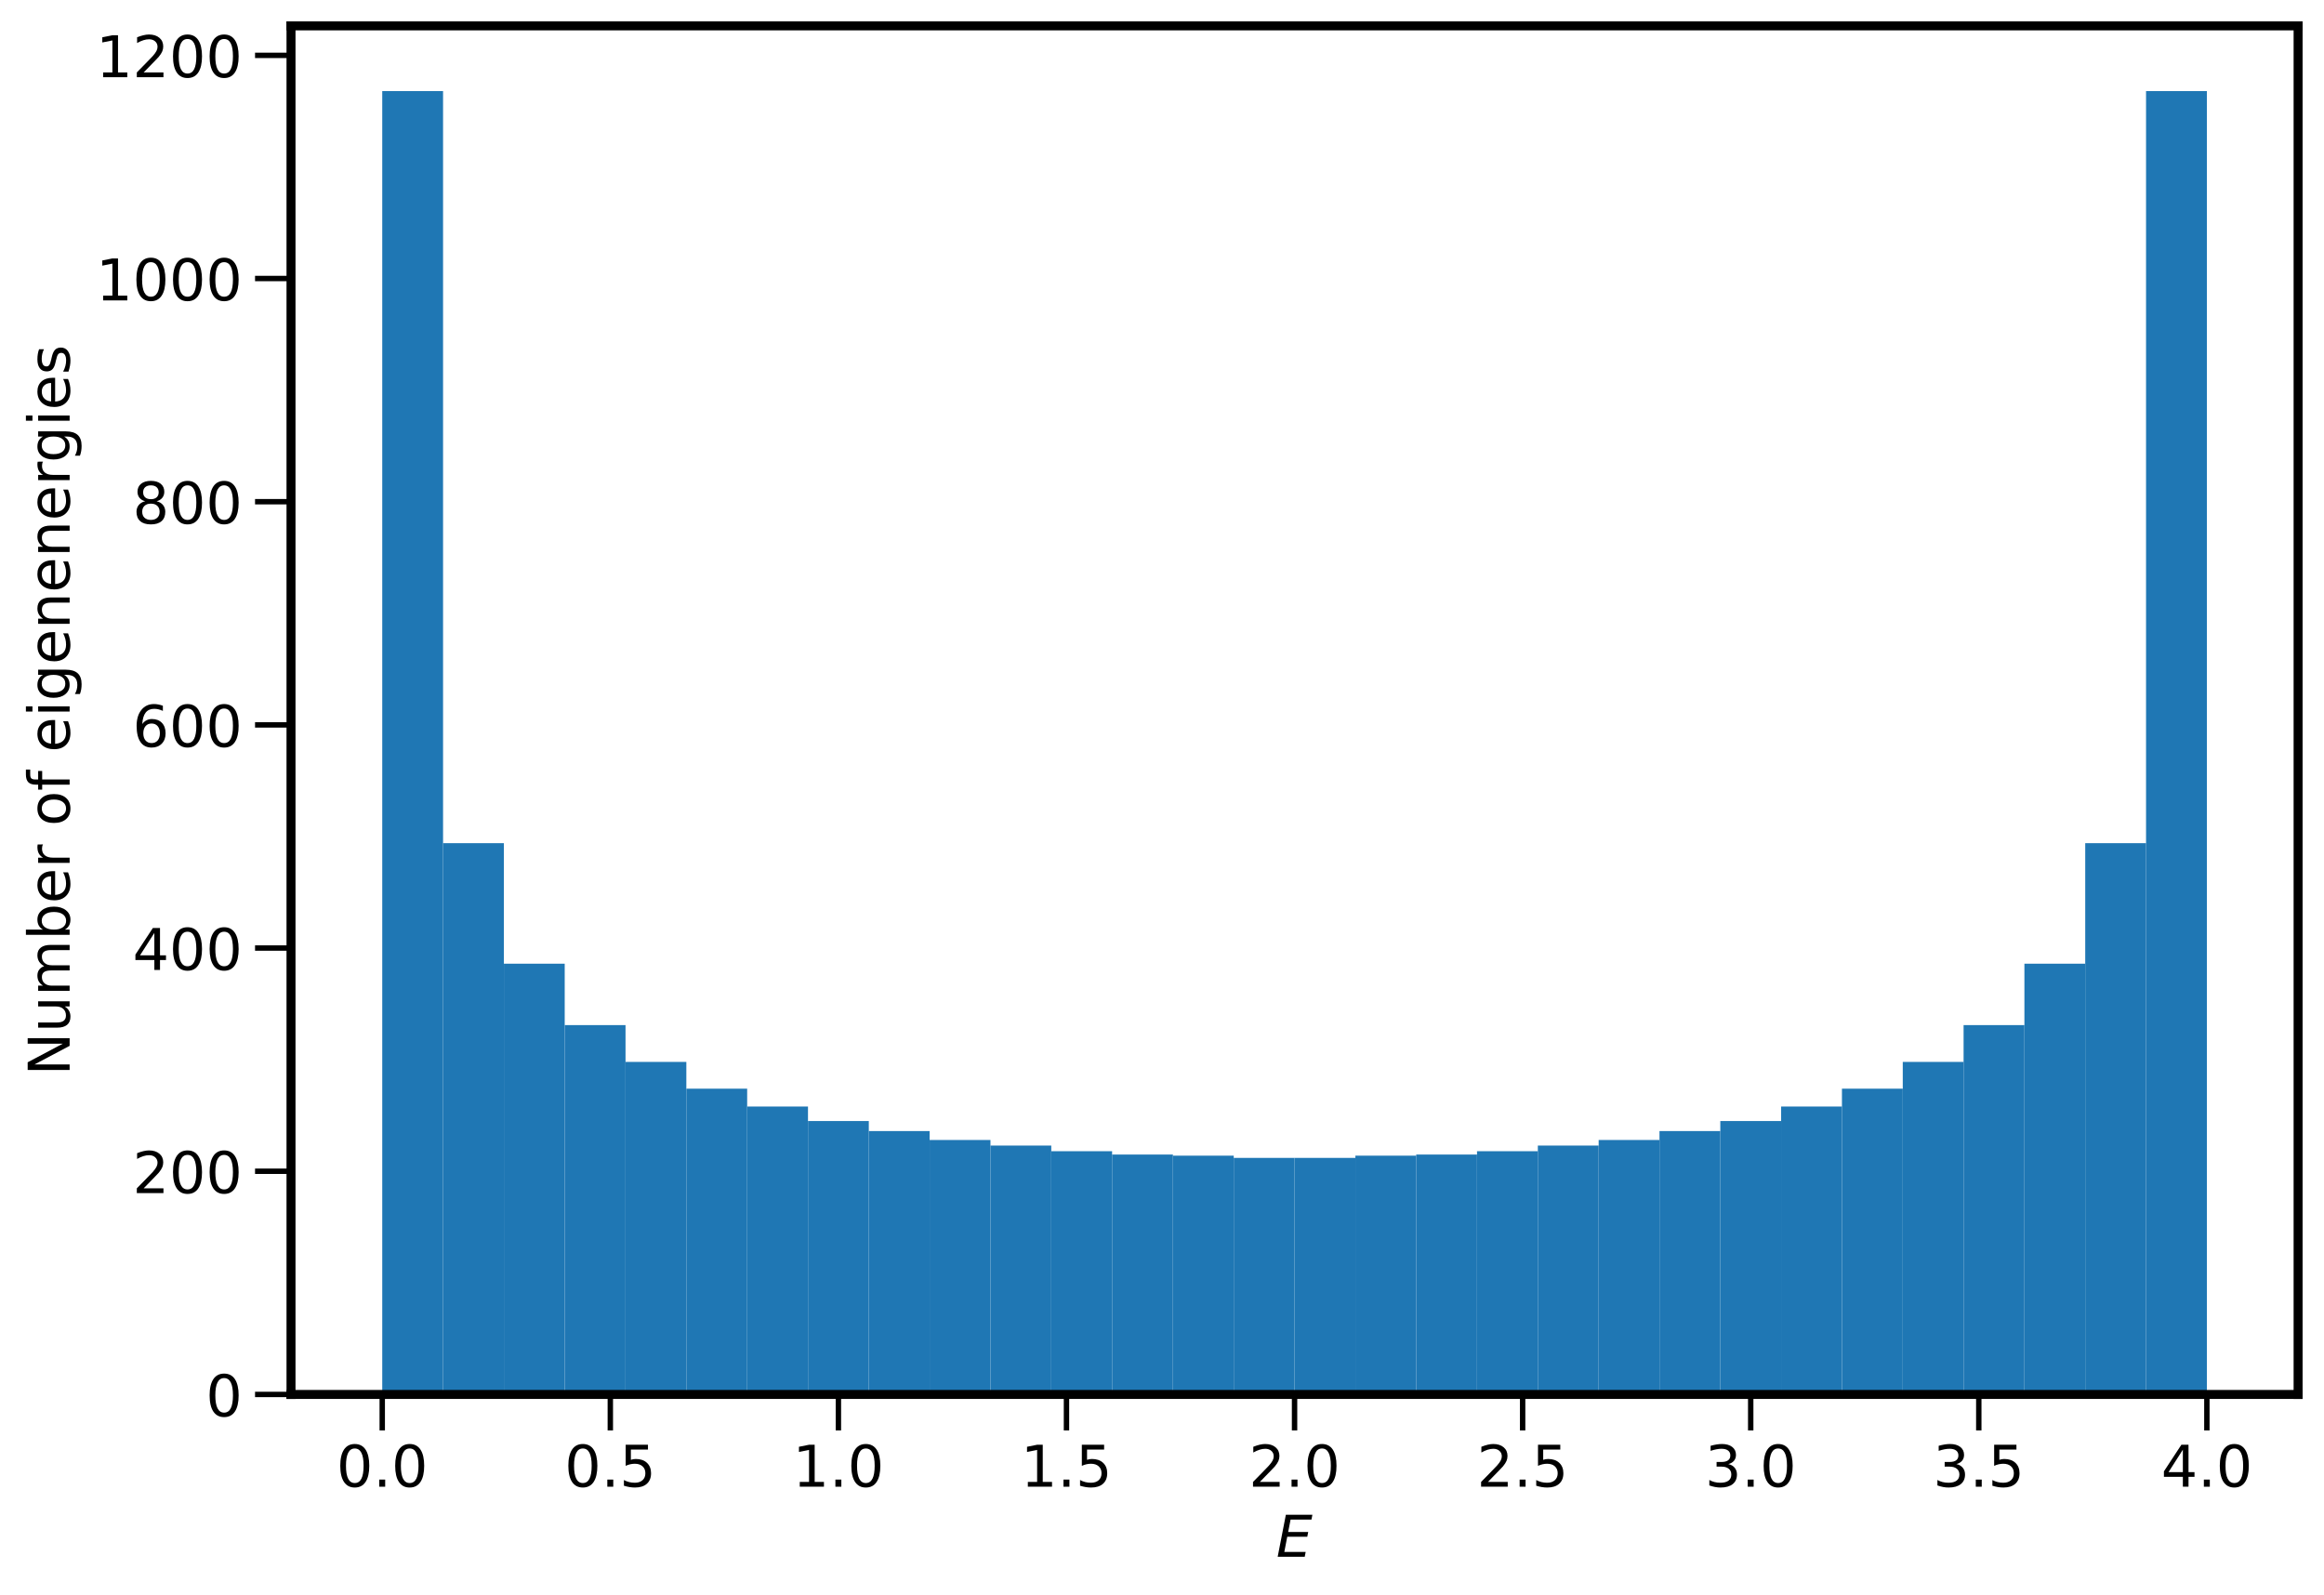 <?xml version="1.0" encoding="utf-8" standalone="no"?>
<!DOCTYPE svg PUBLIC "-//W3C//DTD SVG 1.1//EN"
  "http://www.w3.org/Graphics/SVG/1.1/DTD/svg11.dtd">
<!-- Created with matplotlib (https://matplotlib.org/) -->
<svg height="443.39pt" version="1.1" viewBox="0 0 646.105 443.39" width="646.105pt" xmlns="http://www.w3.org/2000/svg" xmlns:xlink="http://www.w3.org/1999/xlink">
 <defs>
  <style type="text/css">*{stroke-linecap:butt;stroke-linejoin:round;}</style>
 </defs>
 <g id="figure_1">
  <g id="patch_1">
   <path d="M 0 443.39 
L 646.105 443.39 
L 646.105 0 
L 0 0 
z
" style="fill:#ffffff;"/>
  </g>
  <g id="axes_1">
   <g id="patch_2">
    <path d="M 80.905 387.72 
L 638.905 387.72 
L 638.905 7.2 
L 80.905 7.2 
z
" style="fill:#ffffff;"/>
   </g>
   <g id="patch_3">
    <path clip-path="url(#pdc2b1ecb6a)" d="M 106.269 387.72 
L 123.178 387.72 
L 123.178 25.32 
L 106.269 25.32 
z
" style="fill:#1f77b4;"/>
   </g>
   <g id="patch_4">
    <path clip-path="url(#pdc2b1ecb6a)" d="M 123.178 387.72 
L 140.087 387.72 
L 140.087 234.445 
L 123.178 234.445 
z
" style="fill:#1f77b4;"/>
   </g>
   <g id="patch_5">
    <path clip-path="url(#pdc2b1ecb6a)" d="M 140.087 387.72 
L 156.996 387.72 
L 156.996 267.954 
L 140.087 267.954 
z
" style="fill:#1f77b4;"/>
   </g>
   <g id="patch_6">
    <path clip-path="url(#pdc2b1ecb6a)" d="M 156.996 387.72 
L 173.905 387.72 
L 173.905 285.019 
L 156.996 285.019 
z
" style="fill:#1f77b4;"/>
   </g>
   <g id="patch_7">
    <path clip-path="url(#pdc2b1ecb6a)" d="M 173.905 387.72 
L 190.814 387.72 
L 190.814 295.258 
L 173.905 295.258 
z
" style="fill:#1f77b4;"/>
   </g>
   <g id="patch_8">
    <path clip-path="url(#pdc2b1ecb6a)" d="M 190.814 387.72 
L 207.723 387.72 
L 207.723 302.705 
L 190.814 302.705 
z
" style="fill:#1f77b4;"/>
   </g>
   <g id="patch_9">
    <path clip-path="url(#pdc2b1ecb6a)" d="M 207.723 387.72 
L 224.632 387.72 
L 224.632 307.669 
L 207.723 307.669 
z
" style="fill:#1f77b4;"/>
   </g>
   <g id="patch_10">
    <path clip-path="url(#pdc2b1ecb6a)" d="M 224.632 387.72 
L 241.541 387.72 
L 241.541 311.703 
L 224.632 311.703 
z
" style="fill:#1f77b4;"/>
   </g>
   <g id="patch_11">
    <path clip-path="url(#pdc2b1ecb6a)" d="M 241.541 387.72 
L 258.45 387.72 
L 258.45 314.495 
L 241.541 314.495 
z
" style="fill:#1f77b4;"/>
   </g>
   <g id="patch_12">
    <path clip-path="url(#pdc2b1ecb6a)" d="M 258.45 387.72 
L 275.36 387.72 
L 275.36 316.978 
L 258.45 316.978 
z
" style="fill:#1f77b4;"/>
   </g>
   <g id="patch_13">
    <path clip-path="url(#pdc2b1ecb6a)" d="M 275.36 387.72 
L 292.269 387.72 
L 292.269 318.529 
L 275.36 318.529 
z
" style="fill:#1f77b4;"/>
   </g>
   <g id="patch_14">
    <path clip-path="url(#pdc2b1ecb6a)" d="M 292.269 387.72 
L 309.178 387.72 
L 309.178 320.08 
L 292.269 320.08 
z
" style="fill:#1f77b4;"/>
   </g>
   <g id="patch_15">
    <path clip-path="url(#pdc2b1ecb6a)" d="M 309.178 387.72 
L 326.087 387.72 
L 326.087 321.011 
L 309.178 321.011 
z
" style="fill:#1f77b4;"/>
   </g>
   <g id="patch_16">
    <path clip-path="url(#pdc2b1ecb6a)" d="M 326.087 387.72 
L 342.996 387.72 
L 342.996 321.321 
L 326.087 321.321 
z
" style="fill:#1f77b4;"/>
   </g>
   <g id="patch_17">
    <path clip-path="url(#pdc2b1ecb6a)" d="M 342.996 387.72 
L 359.905 387.72 
L 359.905 321.942 
L 342.996 321.942 
z
" style="fill:#1f77b4;"/>
   </g>
   <g id="patch_18">
    <path clip-path="url(#pdc2b1ecb6a)" d="M 359.905 387.72 
L 376.814 387.72 
L 376.814 321.942 
L 359.905 321.942 
z
" style="fill:#1f77b4;"/>
   </g>
   <g id="patch_19">
    <path clip-path="url(#pdc2b1ecb6a)" d="M 376.814 387.72 
L 393.723 387.72 
L 393.723 321.321 
L 376.814 321.321 
z
" style="fill:#1f77b4;"/>
   </g>
   <g id="patch_20">
    <path clip-path="url(#pdc2b1ecb6a)" d="M 393.723 387.72 
L 410.632 387.72 
L 410.632 321.011 
L 393.723 321.011 
z
" style="fill:#1f77b4;"/>
   </g>
   <g id="patch_21">
    <path clip-path="url(#pdc2b1ecb6a)" d="M 410.632 387.72 
L 427.541 387.72 
L 427.541 320.08 
L 410.632 320.08 
z
" style="fill:#1f77b4;"/>
   </g>
   <g id="patch_22">
    <path clip-path="url(#pdc2b1ecb6a)" d="M 427.541 387.72 
L 444.45 387.72 
L 444.45 318.529 
L 427.541 318.529 
z
" style="fill:#1f77b4;"/>
   </g>
   <g id="patch_23">
    <path clip-path="url(#pdc2b1ecb6a)" d="M 444.45 387.72 
L 461.36 387.72 
L 461.36 316.978 
L 444.45 316.978 
z
" style="fill:#1f77b4;"/>
   </g>
   <g id="patch_24">
    <path clip-path="url(#pdc2b1ecb6a)" d="M 461.36 387.72 
L 478.269 387.72 
L 478.269 314.495 
L 461.36 314.495 
z
" style="fill:#1f77b4;"/>
   </g>
   <g id="patch_25">
    <path clip-path="url(#pdc2b1ecb6a)" d="M 478.269 387.72 
L 495.178 387.72 
L 495.178 311.703 
L 478.269 311.703 
z
" style="fill:#1f77b4;"/>
   </g>
   <g id="patch_26">
    <path clip-path="url(#pdc2b1ecb6a)" d="M 495.178 387.72 
L 512.087 387.72 
L 512.087 307.669 
L 495.178 307.669 
z
" style="fill:#1f77b4;"/>
   </g>
   <g id="patch_27">
    <path clip-path="url(#pdc2b1ecb6a)" d="M 512.087 387.72 
L 528.996 387.72 
L 528.996 302.705 
L 512.087 302.705 
z
" style="fill:#1f77b4;"/>
   </g>
   <g id="patch_28">
    <path clip-path="url(#pdc2b1ecb6a)" d="M 528.996 387.72 
L 545.905 387.72 
L 545.905 295.258 
L 528.996 295.258 
z
" style="fill:#1f77b4;"/>
   </g>
   <g id="patch_29">
    <path clip-path="url(#pdc2b1ecb6a)" d="M 545.905 387.72 
L 562.814 387.72 
L 562.814 285.019 
L 545.905 285.019 
z
" style="fill:#1f77b4;"/>
   </g>
   <g id="patch_30">
    <path clip-path="url(#pdc2b1ecb6a)" d="M 562.814 387.72 
L 579.723 387.72 
L 579.723 267.954 
L 562.814 267.954 
z
" style="fill:#1f77b4;"/>
   </g>
   <g id="patch_31">
    <path clip-path="url(#pdc2b1ecb6a)" d="M 579.723 387.72 
L 596.632 387.72 
L 596.632 234.445 
L 579.723 234.445 
z
" style="fill:#1f77b4;"/>
   </g>
   <g id="patch_32">
    <path clip-path="url(#pdc2b1ecb6a)" d="M 596.632 387.72 
L 613.541 387.72 
L 613.541 25.32 
L 596.632 25.32 
z
" style="fill:#1f77b4;"/>
   </g>
   <g id="matplotlib.axis_1">
    <g id="xtick_1">
     <g id="line2d_1">
      <defs>
       <path d="M 0 0 
L 0 10 
" id="m906012dde6" style="stroke:#000000;stroke-width:1.5;"/>
      </defs>
      <g>
       <use style="stroke:#000000;stroke-width:1.5;" x="106.269" xlink:href="#m906012dde6" y="387.72"/>
      </g>
     </g>
     <g id="text_1">
      <!-- 0.0 -->
      <g transform="translate(93.546 413.377)scale(0.16 -0.16)">
       <defs>
        <path d="M 31.781 66.406 
Q 24.172 66.406 20.328 58.906 
Q 16.5 51.422 16.5 36.375 
Q 16.5 21.391 20.328 13.891 
Q 24.172 6.391 31.781 6.391 
Q 39.453 6.391 43.281 13.891 
Q 47.125 21.391 47.125 36.375 
Q 47.125 51.422 43.281 58.906 
Q 39.453 66.406 31.781 66.406 
z
M 31.781 74.219 
Q 44.047 74.219 50.516 64.516 
Q 56.984 54.828 56.984 36.375 
Q 56.984 17.969 50.516 8.266 
Q 44.047 -1.422 31.781 -1.422 
Q 19.531 -1.422 13.062 8.266 
Q 6.594 17.969 6.594 36.375 
Q 6.594 54.828 13.062 64.516 
Q 19.531 74.219 31.781 74.219 
z
" id="DejaVuSans-48"/>
        <path d="M 10.688 12.406 
L 21 12.406 
L 21 0 
L 10.688 0 
z
" id="DejaVuSans-46"/>
       </defs>
       <use xlink:href="#DejaVuSans-48"/>
       <use x="63.623" xlink:href="#DejaVuSans-46"/>
       <use x="95.41" xlink:href="#DejaVuSans-48"/>
      </g>
     </g>
    </g>
    <g id="xtick_2">
     <g id="line2d_2">
      <g>
       <use style="stroke:#000000;stroke-width:1.5;" x="169.678" xlink:href="#m906012dde6" y="387.72"/>
      </g>
     </g>
     <g id="text_2">
      <!-- 0.5 -->
      <g transform="translate(156.955 413.377)scale(0.16 -0.16)">
       <defs>
        <path d="M 10.797 72.906 
L 49.516 72.906 
L 49.516 64.594 
L 19.828 64.594 
L 19.828 46.734 
Q 21.969 47.469 24.109 47.828 
Q 26.266 48.188 28.422 48.188 
Q 40.625 48.188 47.75 41.5 
Q 54.891 34.812 54.891 23.391 
Q 54.891 11.625 47.562 5.094 
Q 40.234 -1.422 26.906 -1.422 
Q 22.312 -1.422 17.547 -0.641 
Q 12.797 0.141 7.719 1.703 
L 7.719 11.625 
Q 12.109 9.234 16.797 8.062 
Q 21.484 6.891 26.703 6.891 
Q 35.156 6.891 40.078 11.328 
Q 45.016 15.766 45.016 23.391 
Q 45.016 31 40.078 35.438 
Q 35.156 39.891 26.703 39.891 
Q 22.75 39.891 18.812 39.016 
Q 14.891 38.141 10.797 36.281 
z
" id="DejaVuSans-53"/>
       </defs>
       <use xlink:href="#DejaVuSans-48"/>
       <use x="63.623" xlink:href="#DejaVuSans-46"/>
       <use x="95.41" xlink:href="#DejaVuSans-53"/>
      </g>
     </g>
    </g>
    <g id="xtick_3">
     <g id="line2d_3">
      <g>
       <use style="stroke:#000000;stroke-width:1.5;" x="233.087" xlink:href="#m906012dde6" y="387.72"/>
      </g>
     </g>
     <g id="text_3">
      <!-- 1.0 -->
      <g transform="translate(220.364 413.377)scale(0.16 -0.16)">
       <defs>
        <path d="M 12.406 8.297 
L 28.516 8.297 
L 28.516 63.922 
L 10.984 60.406 
L 10.984 69.391 
L 28.422 72.906 
L 38.281 72.906 
L 38.281 8.297 
L 54.391 8.297 
L 54.391 0 
L 12.406 0 
z
" id="DejaVuSans-49"/>
       </defs>
       <use xlink:href="#DejaVuSans-49"/>
       <use x="63.623" xlink:href="#DejaVuSans-46"/>
       <use x="95.41" xlink:href="#DejaVuSans-48"/>
      </g>
     </g>
    </g>
    <g id="xtick_4">
     <g id="line2d_4">
      <g>
       <use style="stroke:#000000;stroke-width:1.5;" x="296.496" xlink:href="#m906012dde6" y="387.72"/>
      </g>
     </g>
     <g id="text_4">
      <!-- 1.5 -->
      <g transform="translate(283.773 413.377)scale(0.16 -0.16)">
       <use xlink:href="#DejaVuSans-49"/>
       <use x="63.623" xlink:href="#DejaVuSans-46"/>
       <use x="95.41" xlink:href="#DejaVuSans-53"/>
      </g>
     </g>
    </g>
    <g id="xtick_5">
     <g id="line2d_5">
      <g>
       <use style="stroke:#000000;stroke-width:1.5;" x="359.905" xlink:href="#m906012dde6" y="387.72"/>
      </g>
     </g>
     <g id="text_5">
      <!-- 2.0 -->
      <g transform="translate(347.183 413.377)scale(0.16 -0.16)">
       <defs>
        <path d="M 19.188 8.297 
L 53.609 8.297 
L 53.609 0 
L 7.328 0 
L 7.328 8.297 
Q 12.938 14.109 22.625 23.891 
Q 32.328 33.688 34.812 36.531 
Q 39.547 41.844 41.422 45.531 
Q 43.312 49.219 43.312 52.781 
Q 43.312 58.594 39.234 62.25 
Q 35.156 65.922 28.609 65.922 
Q 23.969 65.922 18.812 64.312 
Q 13.672 62.703 7.812 59.422 
L 7.812 69.391 
Q 13.766 71.781 18.938 73 
Q 24.125 74.219 28.422 74.219 
Q 39.75 74.219 46.484 68.547 
Q 53.219 62.891 53.219 53.422 
Q 53.219 48.922 51.531 44.891 
Q 49.859 40.875 45.406 35.406 
Q 44.188 33.984 37.641 27.219 
Q 31.109 20.453 19.188 8.297 
z
" id="DejaVuSans-50"/>
       </defs>
       <use xlink:href="#DejaVuSans-50"/>
       <use x="63.623" xlink:href="#DejaVuSans-46"/>
       <use x="95.41" xlink:href="#DejaVuSans-48"/>
      </g>
     </g>
    </g>
    <g id="xtick_6">
     <g id="line2d_6">
      <g>
       <use style="stroke:#000000;stroke-width:1.5;" x="423.314" xlink:href="#m906012dde6" y="387.72"/>
      </g>
     </g>
     <g id="text_6">
      <!-- 2.5 -->
      <g transform="translate(410.592 413.377)scale(0.16 -0.16)">
       <use xlink:href="#DejaVuSans-50"/>
       <use x="63.623" xlink:href="#DejaVuSans-46"/>
       <use x="95.41" xlink:href="#DejaVuSans-53"/>
      </g>
     </g>
    </g>
    <g id="xtick_7">
     <g id="line2d_7">
      <g>
       <use style="stroke:#000000;stroke-width:1.5;" x="486.723" xlink:href="#m906012dde6" y="387.72"/>
      </g>
     </g>
     <g id="text_7">
      <!-- 3.0 -->
      <g transform="translate(474.001 413.377)scale(0.16 -0.16)">
       <defs>
        <path d="M 40.578 39.312 
Q 47.656 37.797 51.625 33 
Q 55.609 28.219 55.609 21.188 
Q 55.609 10.406 48.188 4.484 
Q 40.766 -1.422 27.094 -1.422 
Q 22.516 -1.422 17.656 -0.516 
Q 12.797 0.391 7.625 2.203 
L 7.625 11.719 
Q 11.719 9.328 16.594 8.109 
Q 21.484 6.891 26.812 6.891 
Q 36.078 6.891 40.938 10.547 
Q 45.797 14.203 45.797 21.188 
Q 45.797 27.641 41.281 31.266 
Q 36.766 34.906 28.719 34.906 
L 20.219 34.906 
L 20.219 43.016 
L 29.109 43.016 
Q 36.375 43.016 40.234 45.922 
Q 44.094 48.828 44.094 54.297 
Q 44.094 59.906 40.109 62.906 
Q 36.141 65.922 28.719 65.922 
Q 24.656 65.922 20.016 65.031 
Q 15.375 64.156 9.812 62.312 
L 9.812 71.094 
Q 15.438 72.656 20.344 73.438 
Q 25.25 74.219 29.594 74.219 
Q 40.828 74.219 47.359 69.109 
Q 53.906 64.016 53.906 55.328 
Q 53.906 49.266 50.438 45.094 
Q 46.969 40.922 40.578 39.312 
z
" id="DejaVuSans-51"/>
       </defs>
       <use xlink:href="#DejaVuSans-51"/>
       <use x="63.623" xlink:href="#DejaVuSans-46"/>
       <use x="95.41" xlink:href="#DejaVuSans-48"/>
      </g>
     </g>
    </g>
    <g id="xtick_8">
     <g id="line2d_8">
      <g>
       <use style="stroke:#000000;stroke-width:1.5;" x="550.132" xlink:href="#m906012dde6" y="387.72"/>
      </g>
     </g>
     <g id="text_8">
      <!-- 3.5 -->
      <g transform="translate(537.41 413.377)scale(0.16 -0.16)">
       <use xlink:href="#DejaVuSans-51"/>
       <use x="63.623" xlink:href="#DejaVuSans-46"/>
       <use x="95.41" xlink:href="#DejaVuSans-53"/>
      </g>
     </g>
    </g>
    <g id="xtick_9">
     <g id="line2d_9">
      <g>
       <use style="stroke:#000000;stroke-width:1.5;" x="613.541" xlink:href="#m906012dde6" y="387.72"/>
      </g>
     </g>
     <g id="text_9">
      <!-- 4.0 -->
      <g transform="translate(600.819 413.377)scale(0.16 -0.16)">
       <defs>
        <path d="M 37.797 64.312 
L 12.891 25.391 
L 37.797 25.391 
z
M 35.203 72.906 
L 47.609 72.906 
L 47.609 25.391 
L 58.016 25.391 
L 58.016 17.188 
L 47.609 17.188 
L 47.609 0 
L 37.797 0 
L 37.797 17.188 
L 4.891 17.188 
L 4.891 26.703 
z
" id="DejaVuSans-52"/>
       </defs>
       <use xlink:href="#DejaVuSans-52"/>
       <use x="63.623" xlink:href="#DejaVuSans-46"/>
       <use x="95.41" xlink:href="#DejaVuSans-48"/>
      </g>
     </g>
    </g>
    <g id="text_10">
     <!-- $E$ -->
     <g transform="translate(354.785 432.863)scale(0.16 -0.16)">
      <defs>
       <path d="M 16.891 72.906 
L 62.984 72.906 
L 61.375 64.594 
L 25.094 64.594 
L 20.906 43.016 
L 55.719 43.016 
L 54.109 34.719 
L 19.281 34.719 
L 14.203 8.297 
L 51.312 8.297 
L 49.703 0 
L 2.688 0 
z
" id="DejaVuSans-Oblique-69"/>
      </defs>
      <use transform="translate(0 0.094)" xlink:href="#DejaVuSans-Oblique-69"/>
     </g>
    </g>
   </g>
   <g id="matplotlib.axis_2">
    <g id="ytick_1">
     <g id="line2d_10">
      <defs>
       <path d="M 0 0 
L -10 0 
" id="mdfab3a8ca3" style="stroke:#000000;stroke-width:1.5;"/>
      </defs>
      <g>
       <use style="stroke:#000000;stroke-width:1.5;" x="80.905" xlink:href="#mdfab3a8ca3" y="387.72"/>
      </g>
     </g>
     <g id="text_11">
      <!-- 0 -->
      <g transform="translate(57.225 393.799)scale(0.16 -0.16)">
       <use xlink:href="#DejaVuSans-48"/>
      </g>
     </g>
    </g>
    <g id="ytick_2">
     <g id="line2d_11">
      <g>
       <use style="stroke:#000000;stroke-width:1.5;" x="80.905" xlink:href="#mdfab3a8ca3" y="325.665"/>
      </g>
     </g>
     <g id="text_12">
      <!-- 200 -->
      <g transform="translate(36.865 331.744)scale(0.16 -0.16)">
       <use xlink:href="#DejaVuSans-50"/>
       <use x="63.623" xlink:href="#DejaVuSans-48"/>
       <use x="127.246" xlink:href="#DejaVuSans-48"/>
      </g>
     </g>
    </g>
    <g id="ytick_3">
     <g id="line2d_12">
      <g>
       <use style="stroke:#000000;stroke-width:1.5;" x="80.905" xlink:href="#mdfab3a8ca3" y="263.61"/>
      </g>
     </g>
     <g id="text_13">
      <!-- 400 -->
      <g transform="translate(36.865 269.689)scale(0.16 -0.16)">
       <use xlink:href="#DejaVuSans-52"/>
       <use x="63.623" xlink:href="#DejaVuSans-48"/>
       <use x="127.246" xlink:href="#DejaVuSans-48"/>
      </g>
     </g>
    </g>
    <g id="ytick_4">
     <g id="line2d_13">
      <g>
       <use style="stroke:#000000;stroke-width:1.5;" x="80.905" xlink:href="#mdfab3a8ca3" y="201.556"/>
      </g>
     </g>
     <g id="text_14">
      <!-- 600 -->
      <g transform="translate(36.865 207.634)scale(0.16 -0.16)">
       <defs>
        <path d="M 33.016 40.375 
Q 26.375 40.375 22.484 35.828 
Q 18.609 31.297 18.609 23.391 
Q 18.609 15.531 22.484 10.953 
Q 26.375 6.391 33.016 6.391 
Q 39.656 6.391 43.531 10.953 
Q 47.406 15.531 47.406 23.391 
Q 47.406 31.297 43.531 35.828 
Q 39.656 40.375 33.016 40.375 
z
M 52.594 71.297 
L 52.594 62.312 
Q 48.875 64.062 45.094 64.984 
Q 41.312 65.922 37.594 65.922 
Q 27.828 65.922 22.672 59.328 
Q 17.531 52.734 16.797 39.406 
Q 19.672 43.656 24.016 45.922 
Q 28.375 48.188 33.594 48.188 
Q 44.578 48.188 50.953 41.516 
Q 57.328 34.859 57.328 23.391 
Q 57.328 12.156 50.688 5.359 
Q 44.047 -1.422 33.016 -1.422 
Q 20.359 -1.422 13.672 8.266 
Q 6.984 17.969 6.984 36.375 
Q 6.984 53.656 15.188 63.938 
Q 23.391 74.219 37.203 74.219 
Q 40.922 74.219 44.703 73.484 
Q 48.484 72.75 52.594 71.297 
z
" id="DejaVuSans-54"/>
       </defs>
       <use xlink:href="#DejaVuSans-54"/>
       <use x="63.623" xlink:href="#DejaVuSans-48"/>
       <use x="127.246" xlink:href="#DejaVuSans-48"/>
      </g>
     </g>
    </g>
    <g id="ytick_5">
     <g id="line2d_14">
      <g>
       <use style="stroke:#000000;stroke-width:1.5;" x="80.905" xlink:href="#mdfab3a8ca3" y="139.501"/>
      </g>
     </g>
     <g id="text_15">
      <!-- 800 -->
      <g transform="translate(36.865 145.58)scale(0.16 -0.16)">
       <defs>
        <path d="M 31.781 34.625 
Q 24.75 34.625 20.719 30.859 
Q 16.703 27.094 16.703 20.516 
Q 16.703 13.922 20.719 10.156 
Q 24.75 6.391 31.781 6.391 
Q 38.812 6.391 42.859 10.172 
Q 46.922 13.969 46.922 20.516 
Q 46.922 27.094 42.891 30.859 
Q 38.875 34.625 31.781 34.625 
z
M 21.922 38.812 
Q 15.578 40.375 12.031 44.719 
Q 8.5 49.078 8.5 55.328 
Q 8.5 64.062 14.719 69.141 
Q 20.953 74.219 31.781 74.219 
Q 42.672 74.219 48.875 69.141 
Q 55.078 64.062 55.078 55.328 
Q 55.078 49.078 51.531 44.719 
Q 48 40.375 41.703 38.812 
Q 48.828 37.156 52.797 32.312 
Q 56.781 27.484 56.781 20.516 
Q 56.781 9.906 50.312 4.234 
Q 43.844 -1.422 31.781 -1.422 
Q 19.734 -1.422 13.25 4.234 
Q 6.781 9.906 6.781 20.516 
Q 6.781 27.484 10.781 32.312 
Q 14.797 37.156 21.922 38.812 
z
M 18.312 54.391 
Q 18.312 48.734 21.844 45.562 
Q 25.391 42.391 31.781 42.391 
Q 38.141 42.391 41.719 45.562 
Q 45.312 48.734 45.312 54.391 
Q 45.312 60.062 41.719 63.234 
Q 38.141 66.406 31.781 66.406 
Q 25.391 66.406 21.844 63.234 
Q 18.312 60.062 18.312 54.391 
z
" id="DejaVuSans-56"/>
       </defs>
       <use xlink:href="#DejaVuSans-56"/>
       <use x="63.623" xlink:href="#DejaVuSans-48"/>
       <use x="127.246" xlink:href="#DejaVuSans-48"/>
      </g>
     </g>
    </g>
    <g id="ytick_6">
     <g id="line2d_15">
      <g>
       <use style="stroke:#000000;stroke-width:1.5;" x="80.905" xlink:href="#mdfab3a8ca3" y="77.446"/>
      </g>
     </g>
     <g id="text_16">
      <!-- 1000 -->
      <g transform="translate(26.685 83.525)scale(0.16 -0.16)">
       <use xlink:href="#DejaVuSans-49"/>
       <use x="63.623" xlink:href="#DejaVuSans-48"/>
       <use x="127.246" xlink:href="#DejaVuSans-48"/>
       <use x="190.869" xlink:href="#DejaVuSans-48"/>
      </g>
     </g>
    </g>
    <g id="ytick_7">
     <g id="line2d_16">
      <g>
       <use style="stroke:#000000;stroke-width:1.5;" x="80.905" xlink:href="#mdfab3a8ca3" y="15.391"/>
      </g>
     </g>
     <g id="text_17">
      <!-- 1200 -->
      <g transform="translate(26.685 21.47)scale(0.16 -0.16)">
       <use xlink:href="#DejaVuSans-49"/>
       <use x="63.623" xlink:href="#DejaVuSans-50"/>
       <use x="127.246" xlink:href="#DejaVuSans-48"/>
       <use x="190.869" xlink:href="#DejaVuSans-48"/>
      </g>
     </g>
    </g>
    <g id="text_18">
     <!-- Number of eigenenergies -->
     <g transform="translate(19.358 299.065)rotate(-90)scale(0.16 -0.16)">
      <defs>
       <path d="M 9.812 72.906 
L 23.094 72.906 
L 55.422 11.922 
L 55.422 72.906 
L 64.984 72.906 
L 64.984 0 
L 51.703 0 
L 19.391 60.984 
L 19.391 0 
L 9.812 0 
z
" id="DejaVuSans-78"/>
       <path d="M 8.5 21.578 
L 8.5 54.688 
L 17.484 54.688 
L 17.484 21.922 
Q 17.484 14.156 20.5 10.266 
Q 23.531 6.391 29.594 6.391 
Q 36.859 6.391 41.078 11.031 
Q 45.312 15.672 45.312 23.688 
L 45.312 54.688 
L 54.297 54.688 
L 54.297 0 
L 45.312 0 
L 45.312 8.406 
Q 42.047 3.422 37.719 1 
Q 33.406 -1.422 27.688 -1.422 
Q 18.266 -1.422 13.375 4.438 
Q 8.5 10.297 8.5 21.578 
z
M 31.109 56 
z
" id="DejaVuSans-117"/>
       <path d="M 52 44.188 
Q 55.375 50.25 60.062 53.125 
Q 64.75 56 71.094 56 
Q 79.641 56 84.281 50.016 
Q 88.922 44.047 88.922 33.016 
L 88.922 0 
L 79.891 0 
L 79.891 32.719 
Q 79.891 40.578 77.094 44.375 
Q 74.312 48.188 68.609 48.188 
Q 61.625 48.188 57.562 43.547 
Q 53.516 38.922 53.516 30.906 
L 53.516 0 
L 44.484 0 
L 44.484 32.719 
Q 44.484 40.625 41.703 44.406 
Q 38.922 48.188 33.109 48.188 
Q 26.219 48.188 22.156 43.531 
Q 18.109 38.875 18.109 30.906 
L 18.109 0 
L 9.078 0 
L 9.078 54.688 
L 18.109 54.688 
L 18.109 46.188 
Q 21.188 51.219 25.484 53.609 
Q 29.781 56 35.688 56 
Q 41.656 56 45.828 52.969 
Q 50 49.953 52 44.188 
z
" id="DejaVuSans-109"/>
       <path d="M 48.688 27.297 
Q 48.688 37.203 44.609 42.844 
Q 40.531 48.484 33.406 48.484 
Q 26.266 48.484 22.188 42.844 
Q 18.109 37.203 18.109 27.297 
Q 18.109 17.391 22.188 11.75 
Q 26.266 6.109 33.406 6.109 
Q 40.531 6.109 44.609 11.75 
Q 48.688 17.391 48.688 27.297 
z
M 18.109 46.391 
Q 20.953 51.266 25.266 53.625 
Q 29.594 56 35.594 56 
Q 45.562 56 51.781 48.094 
Q 58.016 40.188 58.016 27.297 
Q 58.016 14.406 51.781 6.484 
Q 45.562 -1.422 35.594 -1.422 
Q 29.594 -1.422 25.266 0.953 
Q 20.953 3.328 18.109 8.203 
L 18.109 0 
L 9.078 0 
L 9.078 75.984 
L 18.109 75.984 
z
" id="DejaVuSans-98"/>
       <path d="M 56.203 29.594 
L 56.203 25.203 
L 14.891 25.203 
Q 15.484 15.922 20.484 11.062 
Q 25.484 6.203 34.422 6.203 
Q 39.594 6.203 44.453 7.469 
Q 49.312 8.734 54.109 11.281 
L 54.109 2.781 
Q 49.266 0.734 44.188 -0.344 
Q 39.109 -1.422 33.891 -1.422 
Q 20.797 -1.422 13.156 6.188 
Q 5.516 13.812 5.516 26.812 
Q 5.516 40.234 12.766 48.109 
Q 20.016 56 32.328 56 
Q 43.359 56 49.781 48.891 
Q 56.203 41.797 56.203 29.594 
z
M 47.219 32.234 
Q 47.125 39.594 43.094 43.984 
Q 39.062 48.391 32.422 48.391 
Q 24.906 48.391 20.391 44.141 
Q 15.875 39.891 15.188 32.172 
z
" id="DejaVuSans-101"/>
       <path d="M 41.109 46.297 
Q 39.594 47.172 37.812 47.578 
Q 36.031 48 33.891 48 
Q 26.266 48 22.188 43.047 
Q 18.109 38.094 18.109 28.812 
L 18.109 0 
L 9.078 0 
L 9.078 54.688 
L 18.109 54.688 
L 18.109 46.188 
Q 20.953 51.172 25.484 53.578 
Q 30.031 56 36.531 56 
Q 37.453 56 38.578 55.875 
Q 39.703 55.766 41.062 55.516 
z
" id="DejaVuSans-114"/>
       <path id="DejaVuSans-32"/>
       <path d="M 30.609 48.391 
Q 23.391 48.391 19.188 42.75 
Q 14.984 37.109 14.984 27.297 
Q 14.984 17.484 19.156 11.844 
Q 23.344 6.203 30.609 6.203 
Q 37.797 6.203 41.984 11.859 
Q 46.188 17.531 46.188 27.297 
Q 46.188 37.016 41.984 42.703 
Q 37.797 48.391 30.609 48.391 
z
M 30.609 56 
Q 42.328 56 49.016 48.375 
Q 55.719 40.766 55.719 27.297 
Q 55.719 13.875 49.016 6.219 
Q 42.328 -1.422 30.609 -1.422 
Q 18.844 -1.422 12.172 6.219 
Q 5.516 13.875 5.516 27.297 
Q 5.516 40.766 12.172 48.375 
Q 18.844 56 30.609 56 
z
" id="DejaVuSans-111"/>
       <path d="M 37.109 75.984 
L 37.109 68.5 
L 28.516 68.5 
Q 23.688 68.5 21.797 66.547 
Q 19.922 64.594 19.922 59.516 
L 19.922 54.688 
L 34.719 54.688 
L 34.719 47.703 
L 19.922 47.703 
L 19.922 0 
L 10.891 0 
L 10.891 47.703 
L 2.297 47.703 
L 2.297 54.688 
L 10.891 54.688 
L 10.891 58.5 
Q 10.891 67.625 15.141 71.797 
Q 19.391 75.984 28.609 75.984 
z
" id="DejaVuSans-102"/>
       <path d="M 9.422 54.688 
L 18.406 54.688 
L 18.406 0 
L 9.422 0 
z
M 9.422 75.984 
L 18.406 75.984 
L 18.406 64.594 
L 9.422 64.594 
z
" id="DejaVuSans-105"/>
       <path d="M 45.406 27.984 
Q 45.406 37.75 41.375 43.109 
Q 37.359 48.484 30.078 48.484 
Q 22.859 48.484 18.828 43.109 
Q 14.797 37.75 14.797 27.984 
Q 14.797 18.266 18.828 12.891 
Q 22.859 7.516 30.078 7.516 
Q 37.359 7.516 41.375 12.891 
Q 45.406 18.266 45.406 27.984 
z
M 54.391 6.781 
Q 54.391 -7.172 48.188 -13.984 
Q 42 -20.797 29.203 -20.797 
Q 24.469 -20.797 20.266 -20.094 
Q 16.062 -19.391 12.109 -17.922 
L 12.109 -9.188 
Q 16.062 -11.328 19.922 -12.344 
Q 23.781 -13.375 27.781 -13.375 
Q 36.625 -13.375 41.016 -8.766 
Q 45.406 -4.156 45.406 5.172 
L 45.406 9.625 
Q 42.625 4.781 38.281 2.391 
Q 33.938 0 27.875 0 
Q 17.828 0 11.672 7.656 
Q 5.516 15.328 5.516 27.984 
Q 5.516 40.672 11.672 48.328 
Q 17.828 56 27.875 56 
Q 33.938 56 38.281 53.609 
Q 42.625 51.219 45.406 46.391 
L 45.406 54.688 
L 54.391 54.688 
z
" id="DejaVuSans-103"/>
       <path d="M 54.891 33.016 
L 54.891 0 
L 45.906 0 
L 45.906 32.719 
Q 45.906 40.484 42.875 44.328 
Q 39.844 48.188 33.797 48.188 
Q 26.516 48.188 22.312 43.547 
Q 18.109 38.922 18.109 30.906 
L 18.109 0 
L 9.078 0 
L 9.078 54.688 
L 18.109 54.688 
L 18.109 46.188 
Q 21.344 51.125 25.703 53.562 
Q 30.078 56 35.797 56 
Q 45.219 56 50.047 50.172 
Q 54.891 44.344 54.891 33.016 
z
" id="DejaVuSans-110"/>
       <path d="M 44.281 53.078 
L 44.281 44.578 
Q 40.484 46.531 36.375 47.5 
Q 32.281 48.484 27.875 48.484 
Q 21.188 48.484 17.844 46.438 
Q 14.5 44.391 14.5 40.281 
Q 14.5 37.156 16.891 35.375 
Q 19.281 33.594 26.516 31.984 
L 29.594 31.297 
Q 39.156 29.25 43.188 25.516 
Q 47.219 21.781 47.219 15.094 
Q 47.219 7.469 41.188 3.016 
Q 35.156 -1.422 24.609 -1.422 
Q 20.219 -1.422 15.453 -0.562 
Q 10.688 0.297 5.422 2 
L 5.422 11.281 
Q 10.406 8.688 15.234 7.391 
Q 20.062 6.109 24.812 6.109 
Q 31.156 6.109 34.562 8.281 
Q 37.984 10.453 37.984 14.406 
Q 37.984 18.062 35.516 20.016 
Q 33.062 21.969 24.703 23.781 
L 21.578 24.516 
Q 13.234 26.266 9.516 29.906 
Q 5.812 33.547 5.812 39.891 
Q 5.812 47.609 11.281 51.797 
Q 16.75 56 26.812 56 
Q 31.781 56 36.172 55.266 
Q 40.578 54.547 44.281 53.078 
z
" id="DejaVuSans-115"/>
      </defs>
      <use xlink:href="#DejaVuSans-78"/>
      <use x="74.805" xlink:href="#DejaVuSans-117"/>
      <use x="138.184" xlink:href="#DejaVuSans-109"/>
      <use x="235.596" xlink:href="#DejaVuSans-98"/>
      <use x="299.072" xlink:href="#DejaVuSans-101"/>
      <use x="360.596" xlink:href="#DejaVuSans-114"/>
      <use x="401.709" xlink:href="#DejaVuSans-32"/>
      <use x="433.496" xlink:href="#DejaVuSans-111"/>
      <use x="494.678" xlink:href="#DejaVuSans-102"/>
      <use x="529.883" xlink:href="#DejaVuSans-32"/>
      <use x="561.67" xlink:href="#DejaVuSans-101"/>
      <use x="623.193" xlink:href="#DejaVuSans-105"/>
      <use x="650.977" xlink:href="#DejaVuSans-103"/>
      <use x="714.453" xlink:href="#DejaVuSans-101"/>
      <use x="775.977" xlink:href="#DejaVuSans-110"/>
      <use x="839.355" xlink:href="#DejaVuSans-101"/>
      <use x="900.879" xlink:href="#DejaVuSans-110"/>
      <use x="964.258" xlink:href="#DejaVuSans-101"/>
      <use x="1025.781" xlink:href="#DejaVuSans-114"/>
      <use x="1065.145" xlink:href="#DejaVuSans-103"/>
      <use x="1128.621" xlink:href="#DejaVuSans-105"/>
      <use x="1156.404" xlink:href="#DejaVuSans-101"/>
      <use x="1217.928" xlink:href="#DejaVuSans-115"/>
     </g>
    </g>
   </g>
   <g id="patch_33">
    <path d="M 80.905 387.72 
L 80.905 7.2 
" style="fill:none;stroke:#000000;stroke-linecap:square;stroke-linejoin:miter;stroke-width:2.5;"/>
   </g>
   <g id="patch_34">
    <path d="M 638.905 387.72 
L 638.905 7.2 
" style="fill:none;stroke:#000000;stroke-linecap:square;stroke-linejoin:miter;stroke-width:2.5;"/>
   </g>
   <g id="patch_35">
    <path d="M 80.905 387.72 
L 638.905 387.72 
" style="fill:none;stroke:#000000;stroke-linecap:square;stroke-linejoin:miter;stroke-width:2.5;"/>
   </g>
   <g id="patch_36">
    <path d="M 80.905 7.2 
L 638.905 7.2 
" style="fill:none;stroke:#000000;stroke-linecap:square;stroke-linejoin:miter;stroke-width:2.5;"/>
   </g>
  </g>
 </g>
 <defs>
  <clipPath id="pdc2b1ecb6a">
   <rect height="380.52" width="558" x="80.905" y="7.2"/>
  </clipPath>
 </defs>
</svg>
